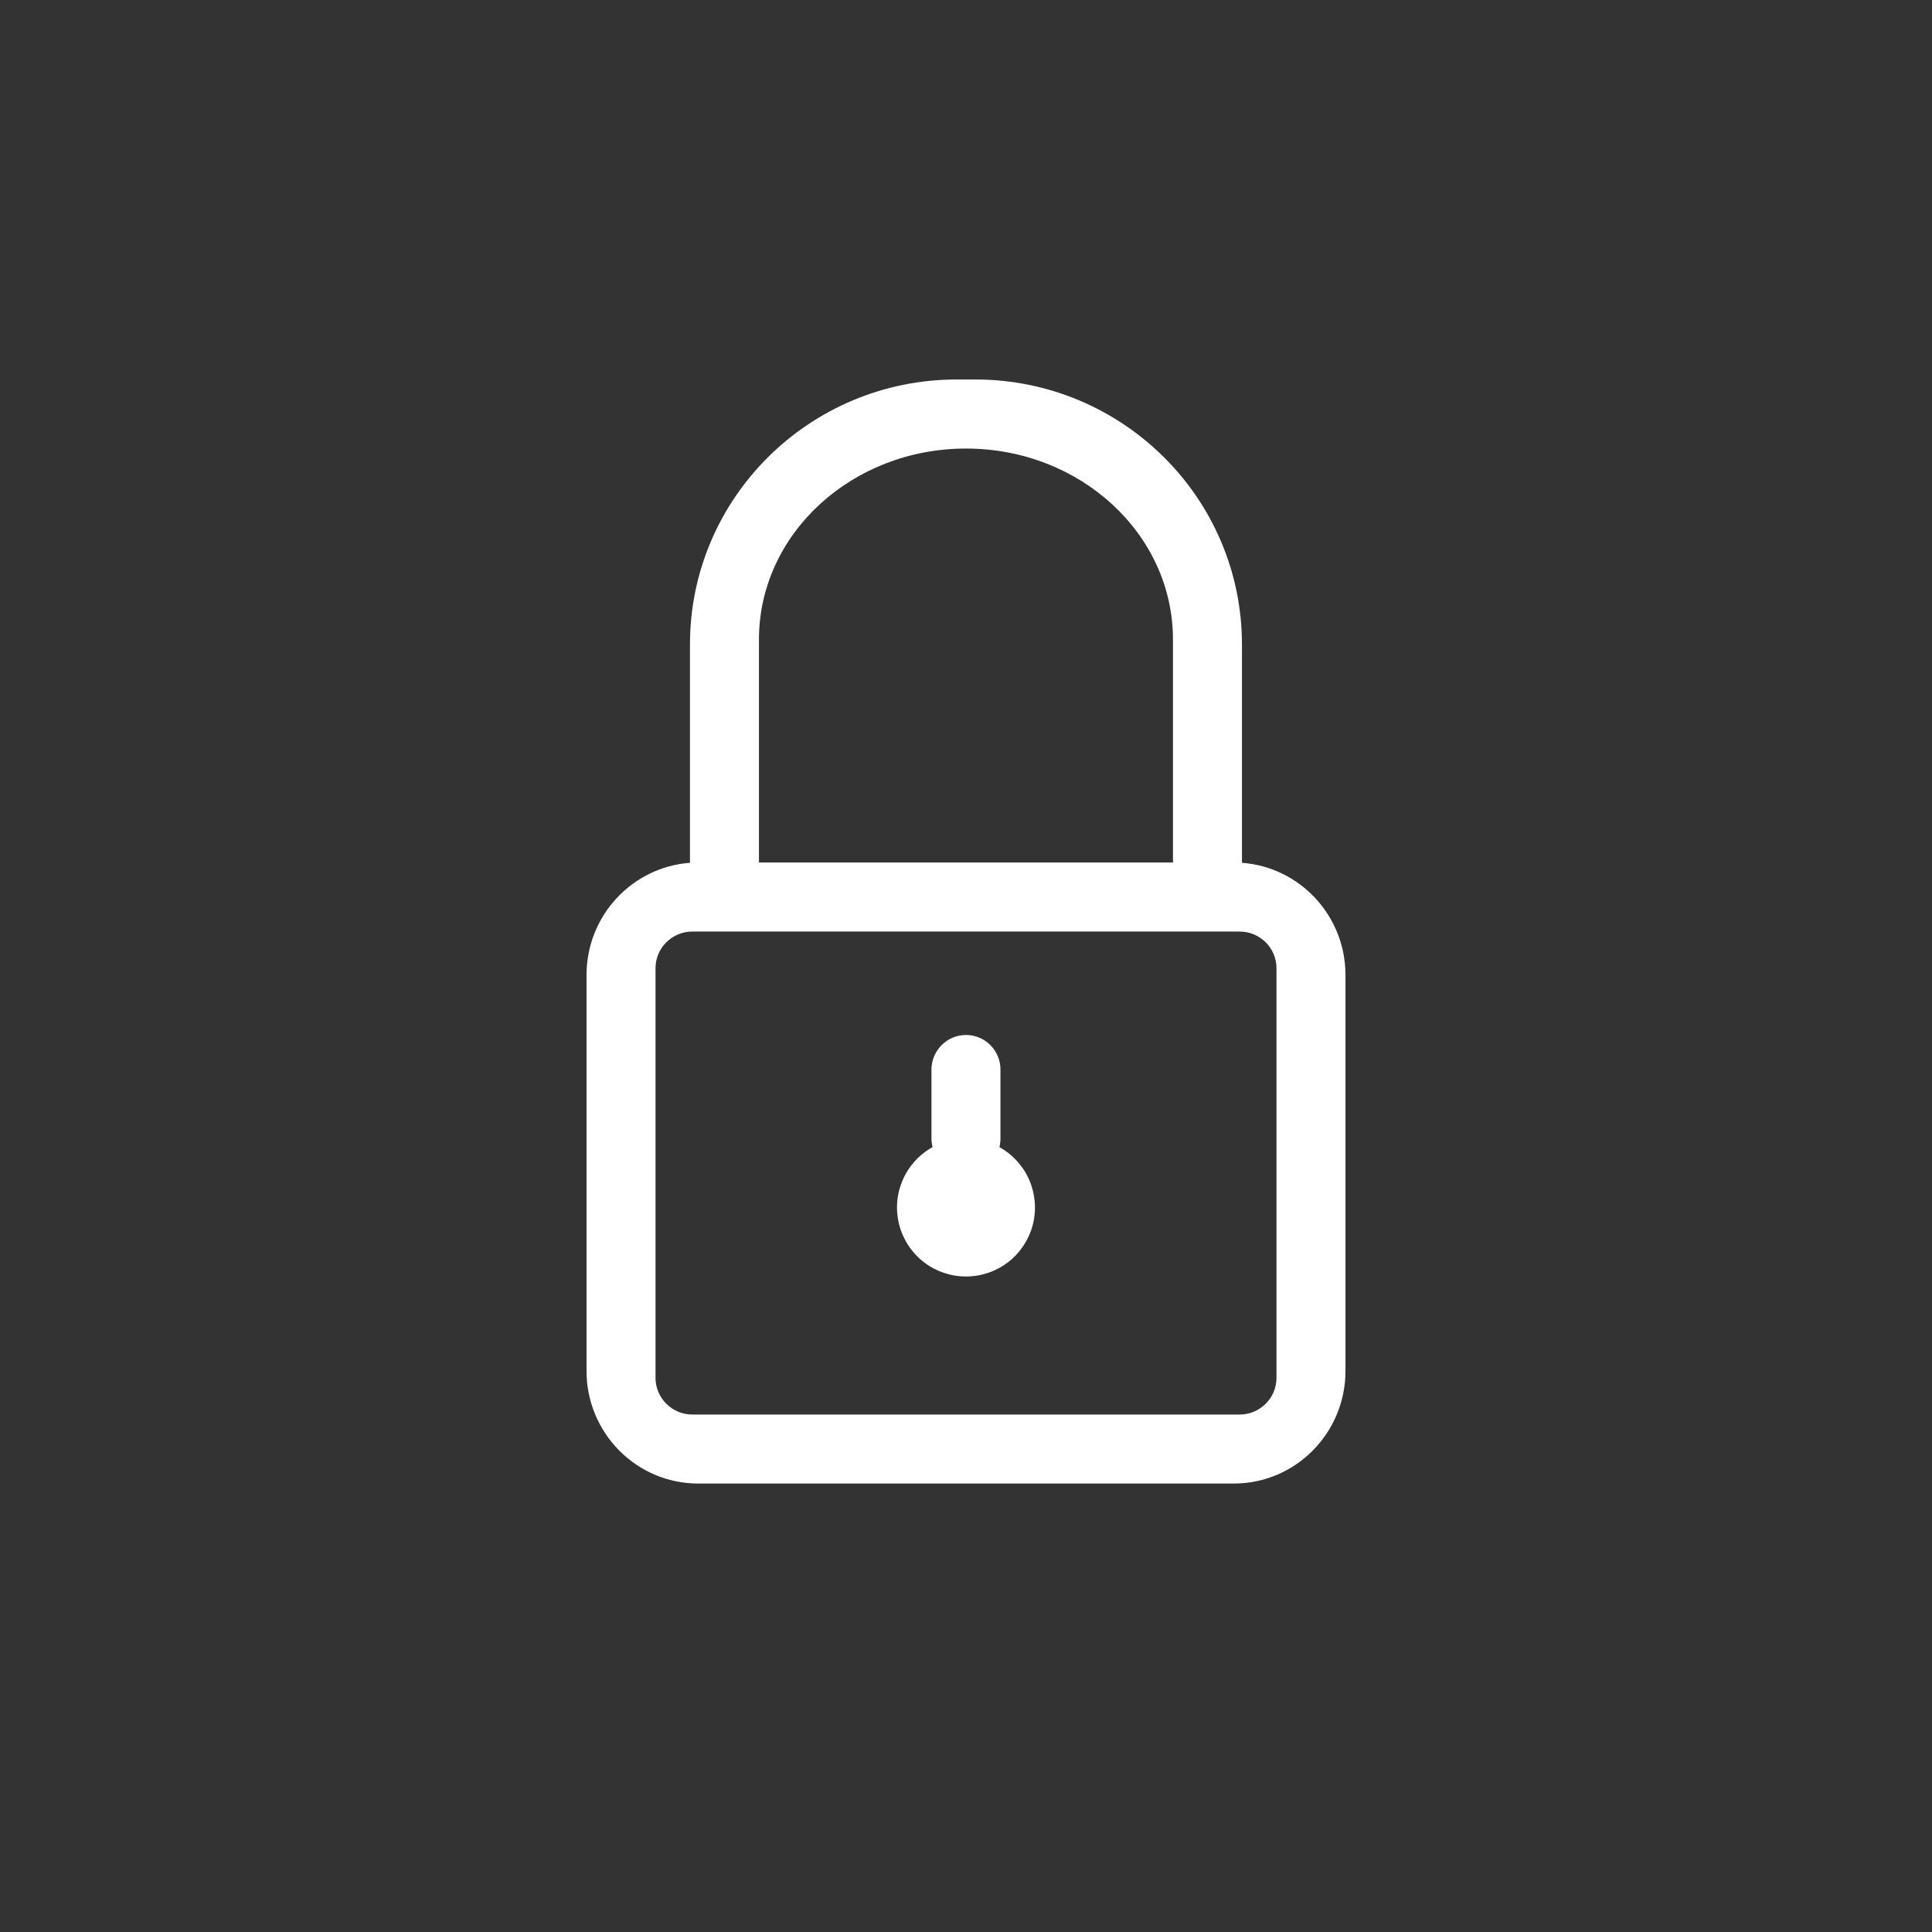 <svg width="24" height="24" viewBox="0 0 24 24" fill="none" xmlns="http://www.w3.org/2000/svg">
<rect x="0" y="0" width="24" height="24" fill="#333333" stroke="none"/>
<path fill-rule="evenodd" clip-rule="evenodd" d="M8.571 8.006C8.571 6.188 10.055 4.714 11.886 4.714H12.114C13.944 4.714 15.428 6.188 15.428 8.006V10.718C16.147 10.771 16.714 11.375 16.714 12.113V17.03C16.714 17.802 16.093 18.429 15.327 18.429H8.673C7.907 18.429 7.286 17.802 7.286 17.03V12.113C7.286 11.375 7.853 10.771 8.571 10.718V8.006ZM9.428 10.714H14.571V7.944C14.571 6.634 13.42 5.572 12 5.572C10.58 5.572 9.428 6.634 9.428 7.944V10.714ZM8.601 11.572C8.348 11.572 8.143 11.776 8.143 12.028V17.115C8.143 17.367 8.348 17.572 8.601 17.572H15.399C15.652 17.572 15.857 17.367 15.857 17.115V12.028C15.857 11.776 15.652 11.572 15.399 11.572H8.601ZM12 12.857C11.886 12.857 11.777 12.902 11.697 12.983C11.617 13.063 11.571 13.172 11.571 13.286V14.143C11.571 14.18 11.576 14.216 11.585 14.25C11.418 14.342 11.287 14.487 11.213 14.661C11.137 14.836 11.123 15.03 11.17 15.214C11.218 15.398 11.325 15.561 11.475 15.678C11.625 15.794 11.81 15.857 12 15.857C12.19 15.857 12.374 15.794 12.525 15.678C12.675 15.561 12.782 15.398 12.83 15.214C12.877 15.03 12.862 14.836 12.787 14.661C12.712 14.487 12.581 14.342 12.415 14.25C12.424 14.216 12.428 14.18 12.428 14.143V13.286C12.428 13.172 12.383 13.063 12.303 12.983C12.223 12.902 12.114 12.857 12 12.857Z" fill="white"/>
</svg>
